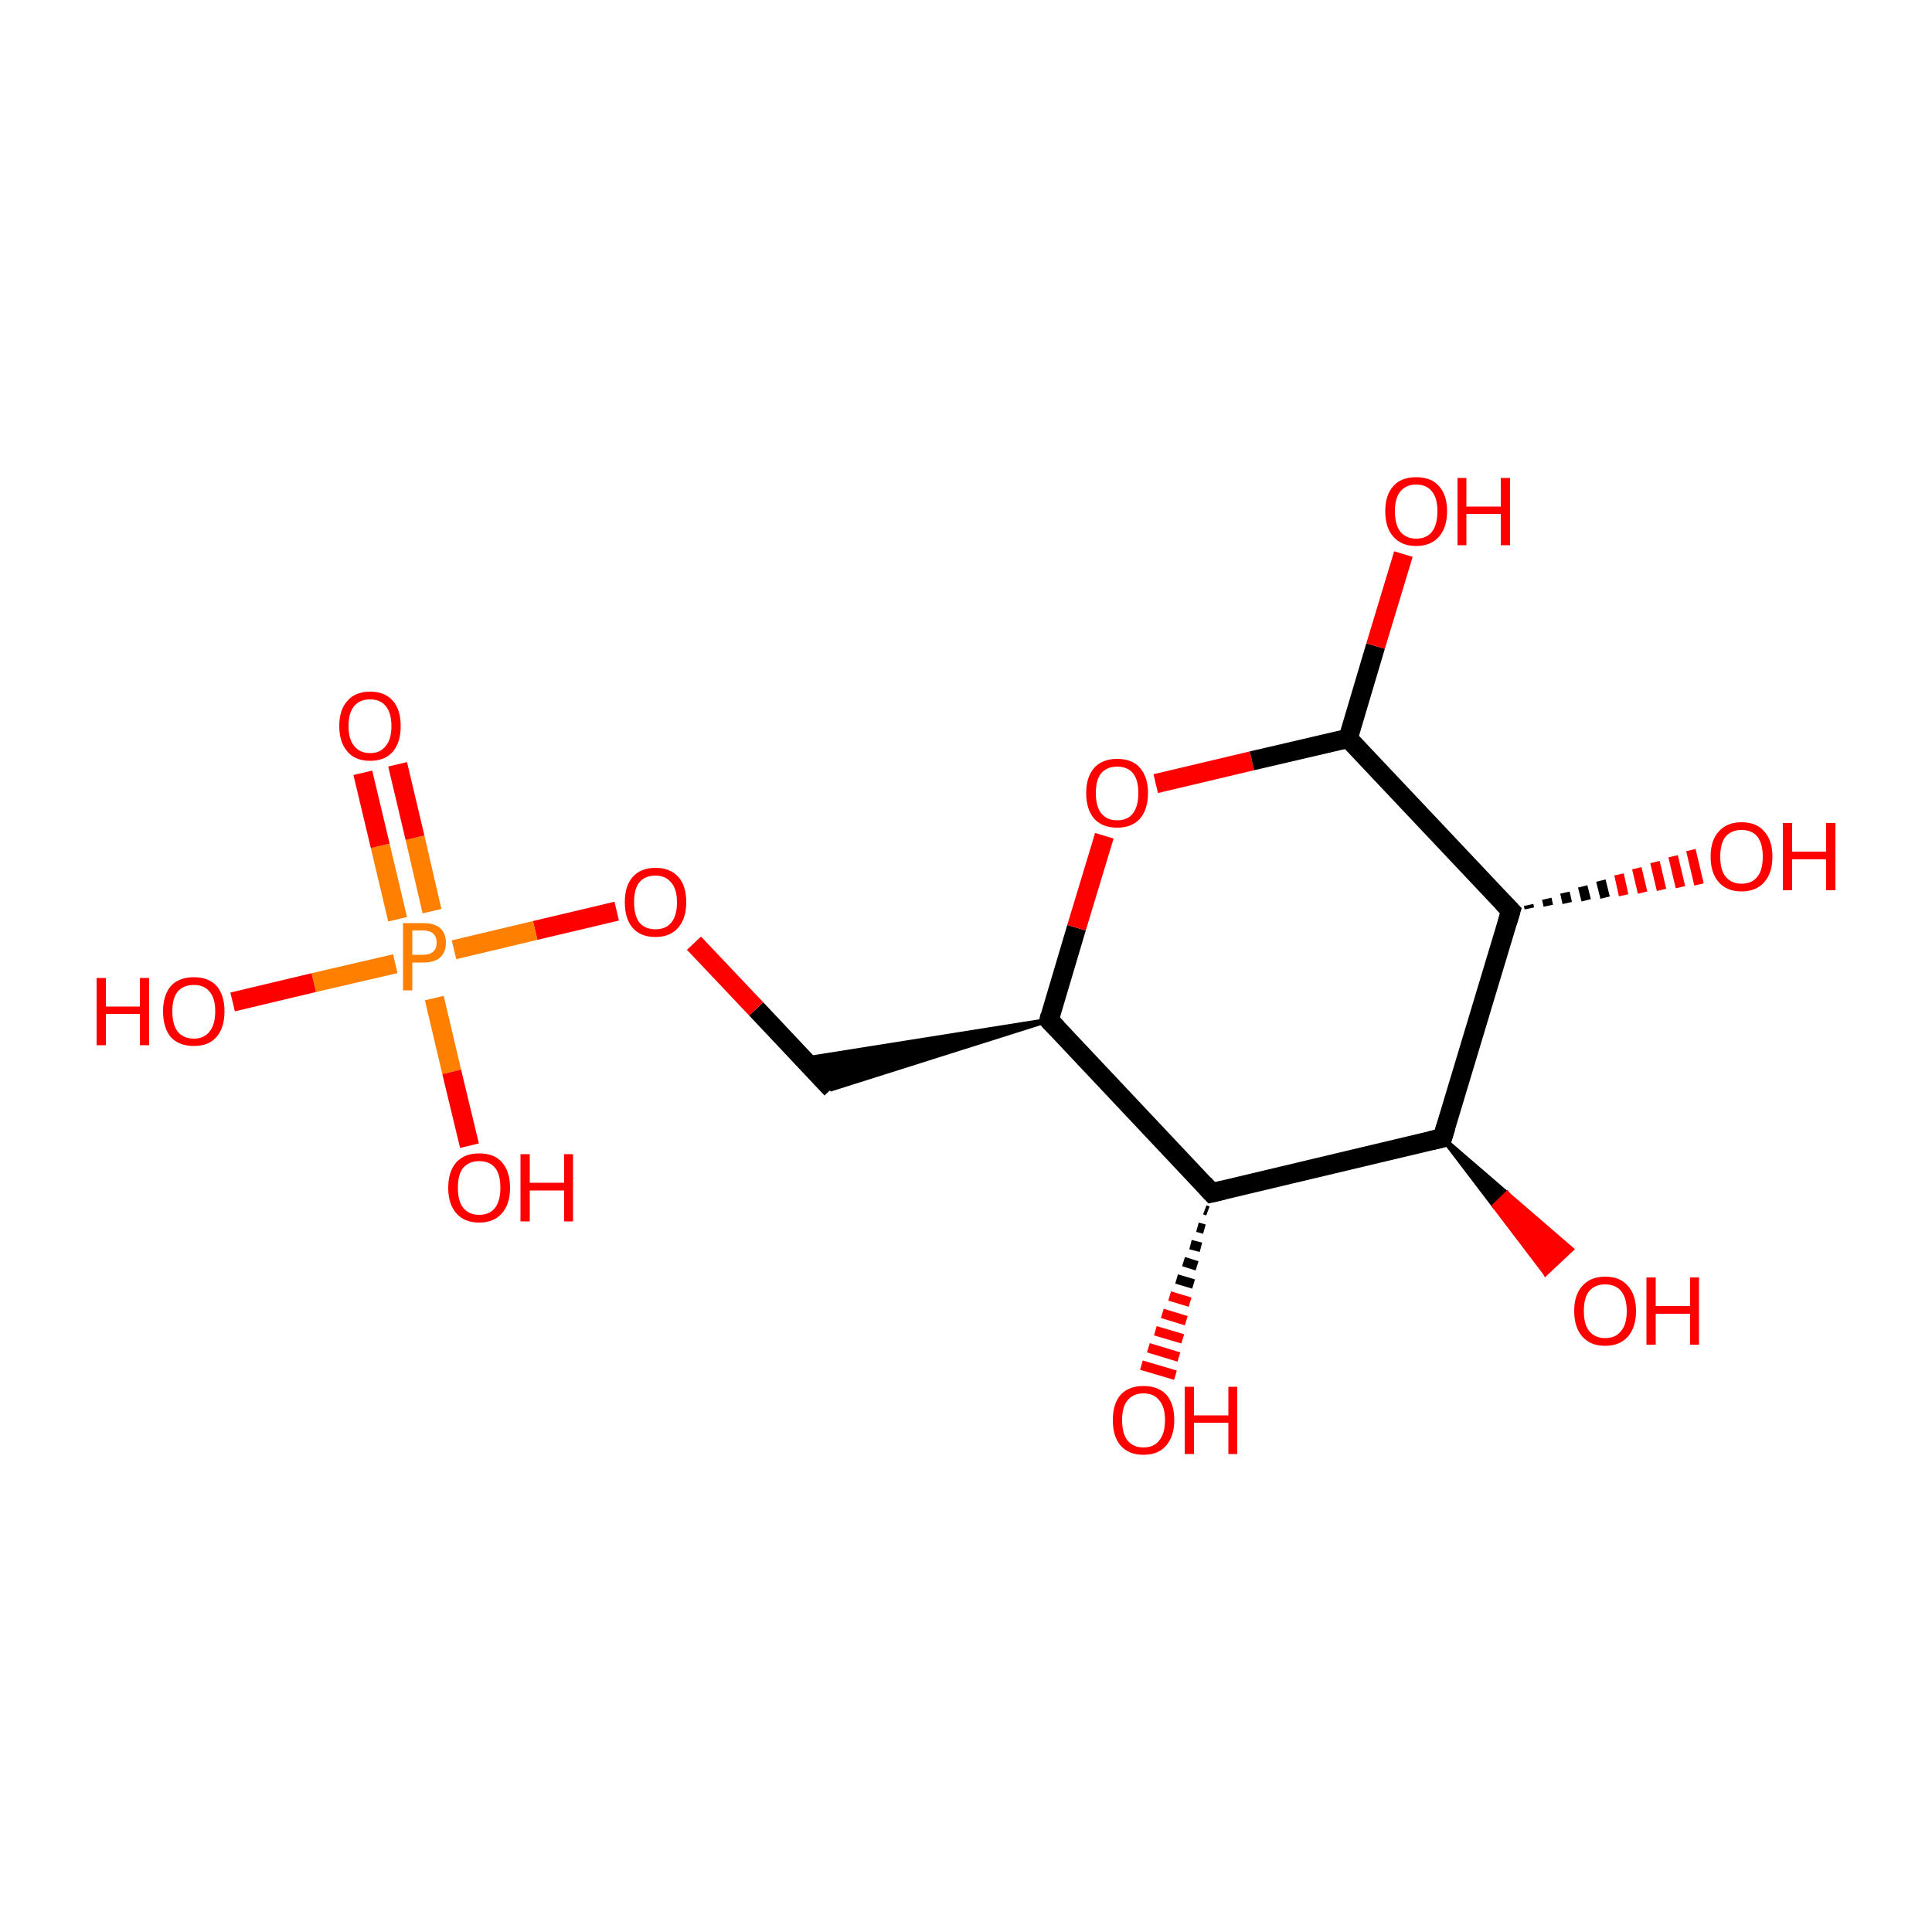 <?xml version='1.0' encoding='iso-8859-1'?>
<svg version='1.1' baseProfile='full'
              xmlns='http://www.w3.org/2000/svg'
                      xmlns:rdkit='http://www.rdkit.org/xml'
                      xmlns:xlink='http://www.w3.org/1999/xlink'
                  xml:space='preserve'
width='500px' height='500px' viewBox='0 0 500 500'>
<!-- END OF HEADER -->
<path class='bond-0 atom-1 atom-0' d='M 373.3,294.5 L 390.0,308.9 L 386.7,312.1 Z' style='fill:#000000;fill-rule:evenodd;fill-opacity:1;stroke:#000000;stroke-width:1.2px;stroke-linecap:butt;stroke-linejoin:miter;stroke-opacity:1;' />
<path class='bond-0 atom-1 atom-0' d='M 390.0,308.9 L 400.0,329.6 L 406.7,323.3 Z' style='fill:#FF0000;fill-rule:evenodd;fill-opacity:1;stroke:#FF0000;stroke-width:1.2px;stroke-linecap:butt;stroke-linejoin:miter;stroke-opacity:1;' />
<path class='bond-0 atom-1 atom-0' d='M 390.0,308.9 L 386.7,312.1 L 400.0,329.6 Z' style='fill:#FF0000;fill-rule:evenodd;fill-opacity:1;stroke:#FF0000;stroke-width:1.2px;stroke-linecap:butt;stroke-linejoin:miter;stroke-opacity:1;' />
<path class='bond-1 atom-1 atom-2' d='M 373.3,294.5 L 313.6,308.7' style='fill:none;fill-rule:evenodd;stroke:#000000;stroke-width:5.0px;stroke-linecap:butt;stroke-linejoin:miter;stroke-opacity:1' />
<path class='bond-2 atom-2 atom-3' d='M 312.6,313.4 L 311.8,313.1' style='fill:none;fill-rule:evenodd;stroke:#000000;stroke-width:2.5px;stroke-linecap:butt;stroke-linejoin:miter;stroke-opacity:1' />
<path class='bond-2 atom-2 atom-3' d='M 311.7,318.1 L 309.9,317.6' style='fill:none;fill-rule:evenodd;stroke:#000000;stroke-width:2.5px;stroke-linecap:butt;stroke-linejoin:miter;stroke-opacity:1' />
<path class='bond-2 atom-2 atom-3' d='M 310.8,322.8 L 308.1,322.1' style='fill:none;fill-rule:evenodd;stroke:#000000;stroke-width:2.5px;stroke-linecap:butt;stroke-linejoin:miter;stroke-opacity:1' />
<path class='bond-2 atom-2 atom-3' d='M 309.8,327.6 L 306.3,326.5' style='fill:none;fill-rule:evenodd;stroke:#000000;stroke-width:2.5px;stroke-linecap:butt;stroke-linejoin:miter;stroke-opacity:1' />
<path class='bond-2 atom-2 atom-3' d='M 308.9,332.3 L 304.5,331.0' style='fill:none;fill-rule:evenodd;stroke:#000000;stroke-width:2.5px;stroke-linecap:butt;stroke-linejoin:miter;stroke-opacity:1' />
<path class='bond-2 atom-2 atom-3' d='M 308.0,337.0 L 302.7,335.4' style='fill:none;fill-rule:evenodd;stroke:#FF0000;stroke-width:2.5px;stroke-linecap:butt;stroke-linejoin:miter;stroke-opacity:1' />
<path class='bond-2 atom-2 atom-3' d='M 307.0,341.8 L 300.8,339.9' style='fill:none;fill-rule:evenodd;stroke:#FF0000;stroke-width:2.5px;stroke-linecap:butt;stroke-linejoin:miter;stroke-opacity:1' />
<path class='bond-2 atom-2 atom-3' d='M 306.1,346.5 L 299.0,344.4' style='fill:none;fill-rule:evenodd;stroke:#FF0000;stroke-width:2.5px;stroke-linecap:butt;stroke-linejoin:miter;stroke-opacity:1' />
<path class='bond-2 atom-2 atom-3' d='M 305.1,351.2 L 297.2,348.8' style='fill:none;fill-rule:evenodd;stroke:#FF0000;stroke-width:2.5px;stroke-linecap:butt;stroke-linejoin:miter;stroke-opacity:1' />
<path class='bond-2 atom-2 atom-3' d='M 304.2,355.9 L 295.4,353.3' style='fill:none;fill-rule:evenodd;stroke:#FF0000;stroke-width:2.5px;stroke-linecap:butt;stroke-linejoin:miter;stroke-opacity:1' />
<path class='bond-3 atom-2 atom-4' d='M 313.6,308.7 L 271.5,264.0' style='fill:none;fill-rule:evenodd;stroke:#000000;stroke-width:5.0px;stroke-linecap:butt;stroke-linejoin:miter;stroke-opacity:1' />
<path class='bond-4 atom-4 atom-5' d='M 271.5,264.0 L 215.2,281.8 L 207.9,274.1 Z' style='fill:#000000;fill-rule:evenodd;fill-opacity:1;stroke:#000000;stroke-width:1.2px;stroke-linecap:butt;stroke-linejoin:miter;stroke-opacity:1;' />
<path class='bond-5 atom-5 atom-6' d='M 215.2,281.8 L 195.7,261.1' style='fill:none;fill-rule:evenodd;stroke:#000000;stroke-width:5.0px;stroke-linecap:butt;stroke-linejoin:miter;stroke-opacity:1' />
<path class='bond-5 atom-5 atom-6' d='M 195.7,261.1 L 179.6,244.1' style='fill:none;fill-rule:evenodd;stroke:#FF0000;stroke-width:5.0px;stroke-linecap:butt;stroke-linejoin:miter;stroke-opacity:1' />
<path class='bond-6 atom-6 atom-7' d='M 159.6,235.8 L 138.5,240.8' style='fill:none;fill-rule:evenodd;stroke:#FF0000;stroke-width:5.0px;stroke-linecap:butt;stroke-linejoin:miter;stroke-opacity:1' />
<path class='bond-6 atom-6 atom-7' d='M 138.5,240.8 L 117.5,245.8' style='fill:none;fill-rule:evenodd;stroke:#FF7F00;stroke-width:5.0px;stroke-linecap:butt;stroke-linejoin:miter;stroke-opacity:1' />
<path class='bond-7 atom-7 atom-8' d='M 112.4,258.3 L 116.9,277.4' style='fill:none;fill-rule:evenodd;stroke:#FF7F00;stroke-width:5.0px;stroke-linecap:butt;stroke-linejoin:miter;stroke-opacity:1' />
<path class='bond-7 atom-7 atom-8' d='M 116.9,277.4 L 121.5,296.5' style='fill:none;fill-rule:evenodd;stroke:#FF0000;stroke-width:5.0px;stroke-linecap:butt;stroke-linejoin:miter;stroke-opacity:1' />
<path class='bond-8 atom-7 atom-9' d='M 102.3,249.4 L 81.2,254.3' style='fill:none;fill-rule:evenodd;stroke:#FF7F00;stroke-width:5.0px;stroke-linecap:butt;stroke-linejoin:miter;stroke-opacity:1' />
<path class='bond-8 atom-7 atom-9' d='M 81.2,254.3 L 60.2,259.3' style='fill:none;fill-rule:evenodd;stroke:#FF0000;stroke-width:5.0px;stroke-linecap:butt;stroke-linejoin:miter;stroke-opacity:1' />
<path class='bond-9 atom-7 atom-10' d='M 111.8,235.8 L 107.4,216.8' style='fill:none;fill-rule:evenodd;stroke:#FF7F00;stroke-width:5.0px;stroke-linecap:butt;stroke-linejoin:miter;stroke-opacity:1' />
<path class='bond-9 atom-7 atom-10' d='M 107.4,216.8 L 102.9,197.8' style='fill:none;fill-rule:evenodd;stroke:#FF0000;stroke-width:5.0px;stroke-linecap:butt;stroke-linejoin:miter;stroke-opacity:1' />
<path class='bond-9 atom-7 atom-10' d='M 102.9,237.9 L 98.4,218.9' style='fill:none;fill-rule:evenodd;stroke:#FF7F00;stroke-width:5.0px;stroke-linecap:butt;stroke-linejoin:miter;stroke-opacity:1' />
<path class='bond-9 atom-7 atom-10' d='M 98.4,218.9 L 93.9,200.0' style='fill:none;fill-rule:evenodd;stroke:#FF0000;stroke-width:5.0px;stroke-linecap:butt;stroke-linejoin:miter;stroke-opacity:1' />
<path class='bond-10 atom-4 atom-11' d='M 271.5,264.0 L 278.6,240.1' style='fill:none;fill-rule:evenodd;stroke:#000000;stroke-width:5.0px;stroke-linecap:butt;stroke-linejoin:miter;stroke-opacity:1' />
<path class='bond-10 atom-4 atom-11' d='M 278.6,240.1 L 285.8,216.3' style='fill:none;fill-rule:evenodd;stroke:#FF0000;stroke-width:5.0px;stroke-linecap:butt;stroke-linejoin:miter;stroke-opacity:1' />
<path class='bond-11 atom-11 atom-12' d='M 299.1,202.8 L 324.0,196.9' style='fill:none;fill-rule:evenodd;stroke:#FF0000;stroke-width:5.0px;stroke-linecap:butt;stroke-linejoin:miter;stroke-opacity:1' />
<path class='bond-11 atom-11 atom-12' d='M 324.0,196.9 L 348.9,191.1' style='fill:none;fill-rule:evenodd;stroke:#000000;stroke-width:5.0px;stroke-linecap:butt;stroke-linejoin:miter;stroke-opacity:1' />
<path class='bond-12 atom-12 atom-13' d='M 348.9,191.1 L 356.0,167.2' style='fill:none;fill-rule:evenodd;stroke:#000000;stroke-width:5.0px;stroke-linecap:butt;stroke-linejoin:miter;stroke-opacity:1' />
<path class='bond-12 atom-12 atom-13' d='M 356.0,167.2 L 363.2,143.4' style='fill:none;fill-rule:evenodd;stroke:#FF0000;stroke-width:5.0px;stroke-linecap:butt;stroke-linejoin:miter;stroke-opacity:1' />
<path class='bond-13 atom-12 atom-14' d='M 348.9,191.1 L 391.0,235.7' style='fill:none;fill-rule:evenodd;stroke:#000000;stroke-width:5.0px;stroke-linecap:butt;stroke-linejoin:miter;stroke-opacity:1' />
<path class='bond-14 atom-14 atom-15' d='M 395.6,234.2 L 395.8,235.1' style='fill:none;fill-rule:evenodd;stroke:#000000;stroke-width:2.5px;stroke-linecap:butt;stroke-linejoin:miter;stroke-opacity:1' />
<path class='bond-14 atom-14 atom-15' d='M 400.3,232.6 L 400.7,234.4' style='fill:none;fill-rule:evenodd;stroke:#000000;stroke-width:2.5px;stroke-linecap:butt;stroke-linejoin:miter;stroke-opacity:1' />
<path class='bond-14 atom-14 atom-15' d='M 405.0,231.0 L 405.6,233.7' style='fill:none;fill-rule:evenodd;stroke:#000000;stroke-width:2.5px;stroke-linecap:butt;stroke-linejoin:miter;stroke-opacity:1' />
<path class='bond-14 atom-14 atom-15' d='M 409.6,229.4 L 410.5,233.0' style='fill:none;fill-rule:evenodd;stroke:#000000;stroke-width:2.5px;stroke-linecap:butt;stroke-linejoin:miter;stroke-opacity:1' />
<path class='bond-14 atom-14 atom-15' d='M 414.3,227.9 L 415.4,232.3' style='fill:none;fill-rule:evenodd;stroke:#000000;stroke-width:2.5px;stroke-linecap:butt;stroke-linejoin:miter;stroke-opacity:1' />
<path class='bond-14 atom-14 atom-15' d='M 419.0,226.3 L 420.2,231.7' style='fill:none;fill-rule:evenodd;stroke:#FF0000;stroke-width:2.5px;stroke-linecap:butt;stroke-linejoin:miter;stroke-opacity:1' />
<path class='bond-14 atom-14 atom-15' d='M 423.6,224.7 L 425.1,231.0' style='fill:none;fill-rule:evenodd;stroke:#FF0000;stroke-width:2.5px;stroke-linecap:butt;stroke-linejoin:miter;stroke-opacity:1' />
<path class='bond-14 atom-14 atom-15' d='M 428.3,223.1 L 430.0,230.3' style='fill:none;fill-rule:evenodd;stroke:#FF0000;stroke-width:2.5px;stroke-linecap:butt;stroke-linejoin:miter;stroke-opacity:1' />
<path class='bond-14 atom-14 atom-15' d='M 433.0,221.6 L 434.9,229.6' style='fill:none;fill-rule:evenodd;stroke:#FF0000;stroke-width:2.5px;stroke-linecap:butt;stroke-linejoin:miter;stroke-opacity:1' />
<path class='bond-14 atom-14 atom-15' d='M 437.6,220.0 L 439.7,228.9' style='fill:none;fill-rule:evenodd;stroke:#FF0000;stroke-width:2.5px;stroke-linecap:butt;stroke-linejoin:miter;stroke-opacity:1' />
<path class='bond-15 atom-14 atom-1' d='M 391.0,235.7 L 373.3,294.5' style='fill:none;fill-rule:evenodd;stroke:#000000;stroke-width:5.0px;stroke-linecap:butt;stroke-linejoin:miter;stroke-opacity:1' />
<path d='M 370.3,295.2 L 373.3,294.5 L 374.2,291.6' style='fill:none;stroke:#000000;stroke-width:5.0px;stroke-linecap:butt;stroke-linejoin:miter;stroke-opacity:1;' />
<path d='M 316.6,308.0 L 313.6,308.7 L 311.5,306.4' style='fill:none;stroke:#000000;stroke-width:5.0px;stroke-linecap:butt;stroke-linejoin:miter;stroke-opacity:1;' />
<path d='M 273.6,266.2 L 271.5,264.0 L 271.8,262.8' style='fill:none;stroke:#000000;stroke-width:5.0px;stroke-linecap:butt;stroke-linejoin:miter;stroke-opacity:1;' />
<path d='M 388.9,233.5 L 391.0,235.7 L 390.1,238.7' style='fill:none;stroke:#000000;stroke-width:5.0px;stroke-linecap:butt;stroke-linejoin:miter;stroke-opacity:1;' />
<path class='atom-0' d='M 407.4 339.3
Q 407.4 335.1, 409.5 332.8
Q 411.6 330.4, 415.4 330.4
Q 419.3 330.4, 421.3 332.8
Q 423.4 335.1, 423.4 339.3
Q 423.4 343.5, 421.3 345.9
Q 419.2 348.3, 415.4 348.3
Q 411.6 348.3, 409.5 345.9
Q 407.4 343.5, 407.4 339.3
M 415.4 346.3
Q 418.1 346.3, 419.5 344.5
Q 421.0 342.8, 421.0 339.3
Q 421.0 335.9, 419.5 334.1
Q 418.1 332.4, 415.4 332.4
Q 412.8 332.4, 411.3 334.1
Q 409.9 335.8, 409.9 339.3
Q 409.9 342.8, 411.3 344.5
Q 412.8 346.3, 415.4 346.3
' fill='#FF0000'/>
<path class='atom-0' d='M 426.1 330.6
L 428.5 330.6
L 428.5 338.0
L 437.4 338.0
L 437.4 330.6
L 439.7 330.6
L 439.7 348.0
L 437.4 348.0
L 437.4 340.0
L 428.5 340.0
L 428.5 348.0
L 426.1 348.0
L 426.1 330.6
' fill='#FF0000'/>
<path class='atom-3' d='M 288.0 367.5
Q 288.0 363.3, 290.0 361.0
Q 292.1 358.7, 295.9 358.7
Q 299.8 358.7, 301.9 361.0
Q 303.9 363.3, 303.9 367.5
Q 303.9 371.7, 301.8 374.1
Q 299.8 376.5, 295.9 376.5
Q 292.1 376.5, 290.0 374.1
Q 288.0 371.8, 288.0 367.5
M 295.9 374.6
Q 298.6 374.6, 300.0 372.8
Q 301.5 371.0, 301.5 367.5
Q 301.5 364.1, 300.0 362.4
Q 298.6 360.6, 295.9 360.6
Q 293.3 360.6, 291.8 362.4
Q 290.4 364.1, 290.4 367.5
Q 290.4 371.0, 291.8 372.8
Q 293.3 374.6, 295.9 374.6
' fill='#FF0000'/>
<path class='atom-3' d='M 306.6 358.9
L 309.0 358.9
L 309.0 366.3
L 317.9 366.3
L 317.9 358.9
L 320.2 358.9
L 320.2 376.3
L 317.9 376.3
L 317.9 368.2
L 309.0 368.2
L 309.0 376.3
L 306.6 376.3
L 306.6 358.9
' fill='#FF0000'/>
<path class='atom-6' d='M 161.7 233.5
Q 161.7 229.3, 163.7 227.0
Q 165.8 224.6, 169.6 224.6
Q 173.5 224.6, 175.6 227.0
Q 177.6 229.3, 177.6 233.5
Q 177.6 237.7, 175.5 240.1
Q 173.4 242.5, 169.6 242.5
Q 165.8 242.5, 163.7 240.1
Q 161.7 237.7, 161.7 233.5
M 169.6 240.5
Q 172.3 240.5, 173.7 238.8
Q 175.2 237.0, 175.2 233.5
Q 175.2 230.1, 173.7 228.4
Q 172.3 226.6, 169.6 226.6
Q 167.0 226.6, 165.5 228.3
Q 164.1 230.0, 164.1 233.5
Q 164.1 237.0, 165.5 238.8
Q 167.0 240.5, 169.6 240.5
' fill='#FF0000'/>
<path class='atom-7' d='M 109.5 238.9
Q 112.4 238.9, 113.9 240.2
Q 115.4 241.5, 115.4 244.0
Q 115.4 246.4, 113.9 247.8
Q 112.4 249.1, 109.5 249.1
L 106.7 249.1
L 106.7 256.3
L 104.3 256.3
L 104.3 238.9
L 109.5 238.9
M 109.5 247.1
Q 111.2 247.1, 112.1 246.3
Q 113.0 245.5, 113.0 244.0
Q 113.0 242.4, 112.1 241.6
Q 111.2 240.8, 109.5 240.8
L 106.7 240.8
L 106.7 247.1
L 109.5 247.1
' fill='#FF7F00'/>
<path class='atom-8' d='M 116.0 307.4
Q 116.0 303.2, 118.1 300.8
Q 120.2 298.5, 124.0 298.5
Q 127.9 298.5, 129.9 300.8
Q 132.0 303.2, 132.0 307.4
Q 132.0 311.6, 129.9 314.0
Q 127.8 316.4, 124.0 316.4
Q 120.2 316.4, 118.1 314.0
Q 116.0 311.6, 116.0 307.4
M 124.0 314.4
Q 126.7 314.4, 128.1 312.6
Q 129.5 310.8, 129.5 307.4
Q 129.5 303.9, 128.1 302.2
Q 126.7 300.5, 124.0 300.5
Q 121.4 300.5, 119.9 302.2
Q 118.5 303.9, 118.5 307.4
Q 118.5 310.9, 119.9 312.6
Q 121.4 314.4, 124.0 314.4
' fill='#FF0000'/>
<path class='atom-8' d='M 134.7 298.7
L 137.1 298.7
L 137.1 306.1
L 146.0 306.1
L 146.0 298.7
L 148.3 298.7
L 148.3 316.1
L 146.0 316.1
L 146.0 308.1
L 137.1 308.1
L 137.1 316.1
L 134.7 316.1
L 134.7 298.7
' fill='#FF0000'/>
<path class='atom-9' d='M 25.0 253.1
L 27.4 253.1
L 27.4 260.5
L 36.2 260.5
L 36.2 253.1
L 38.6 253.1
L 38.6 270.5
L 36.2 270.5
L 36.2 262.4
L 27.4 262.4
L 27.4 270.5
L 25.0 270.5
L 25.0 253.1
' fill='#FF0000'/>
<path class='atom-9' d='M 42.2 261.7
Q 42.2 257.6, 44.2 255.2
Q 46.3 252.9, 50.2 252.9
Q 54.0 252.9, 56.1 255.2
Q 58.1 257.6, 58.1 261.7
Q 58.1 266.0, 56.0 268.4
Q 54.0 270.7, 50.2 270.7
Q 46.3 270.7, 44.2 268.4
Q 42.2 266.0, 42.2 261.7
M 50.2 268.8
Q 52.8 268.8, 54.2 267.0
Q 55.7 265.2, 55.7 261.7
Q 55.7 258.3, 54.2 256.6
Q 52.8 254.9, 50.2 254.9
Q 47.5 254.9, 46.0 256.6
Q 44.6 258.3, 44.6 261.7
Q 44.6 265.2, 46.0 267.0
Q 47.5 268.8, 50.2 268.8
' fill='#FF0000'/>
<path class='atom-10' d='M 87.8 187.9
Q 87.8 183.7, 89.9 181.4
Q 91.9 179.0, 95.8 179.0
Q 99.6 179.0, 101.7 181.4
Q 103.7 183.7, 103.7 187.9
Q 103.7 192.1, 101.7 194.5
Q 99.6 196.9, 95.8 196.9
Q 91.9 196.9, 89.9 194.5
Q 87.8 192.1, 87.8 187.9
M 95.8 194.9
Q 98.4 194.9, 99.8 193.1
Q 101.3 191.4, 101.3 187.9
Q 101.3 184.5, 99.8 182.7
Q 98.4 181.0, 95.8 181.0
Q 93.1 181.0, 91.7 182.7
Q 90.2 184.4, 90.2 187.9
Q 90.2 191.4, 91.7 193.1
Q 93.1 194.9, 95.8 194.9
' fill='#FF0000'/>
<path class='atom-11' d='M 281.1 205.2
Q 281.1 201.1, 283.2 198.7
Q 285.3 196.4, 289.1 196.4
Q 293.0 196.4, 295.0 198.7
Q 297.1 201.1, 297.1 205.2
Q 297.1 209.5, 295.0 211.9
Q 292.9 214.2, 289.1 214.2
Q 285.3 214.2, 283.2 211.9
Q 281.1 209.5, 281.1 205.2
M 289.1 212.3
Q 291.8 212.3, 293.2 210.5
Q 294.6 208.7, 294.6 205.2
Q 294.6 201.8, 293.2 200.1
Q 291.8 198.4, 289.1 198.4
Q 286.5 198.4, 285.0 200.1
Q 283.6 201.8, 283.6 205.2
Q 283.6 208.7, 285.0 210.5
Q 286.5 212.3, 289.1 212.3
' fill='#FF0000'/>
<path class='atom-13' d='M 358.5 132.3
Q 358.5 128.1, 360.6 125.8
Q 362.6 123.5, 366.5 123.5
Q 370.4 123.5, 372.4 125.8
Q 374.5 128.1, 374.5 132.3
Q 374.5 136.5, 372.4 138.9
Q 370.3 141.3, 366.5 141.3
Q 362.7 141.3, 360.6 138.9
Q 358.5 136.6, 358.5 132.3
M 366.5 139.4
Q 369.2 139.4, 370.6 137.6
Q 372.0 135.8, 372.0 132.3
Q 372.0 128.9, 370.6 127.2
Q 369.2 125.4, 366.5 125.4
Q 363.9 125.4, 362.4 127.2
Q 361.0 128.9, 361.0 132.3
Q 361.0 135.8, 362.4 137.6
Q 363.9 139.4, 366.5 139.4
' fill='#FF0000'/>
<path class='atom-13' d='M 377.2 123.7
L 379.5 123.7
L 379.5 131.1
L 388.4 131.1
L 388.4 123.7
L 390.8 123.7
L 390.8 141.1
L 388.4 141.1
L 388.4 133.0
L 379.5 133.0
L 379.5 141.1
L 377.2 141.1
L 377.2 123.7
' fill='#FF0000'/>
<path class='atom-15' d='M 442.7 221.7
Q 442.7 217.5, 444.8 215.2
Q 446.9 212.8, 450.7 212.8
Q 454.6 212.8, 456.6 215.2
Q 458.7 217.5, 458.7 221.7
Q 458.7 225.9, 456.6 228.3
Q 454.5 230.7, 450.7 230.7
Q 446.9 230.7, 444.8 228.3
Q 442.7 225.9, 442.7 221.7
M 450.7 228.7
Q 453.4 228.7, 454.8 226.9
Q 456.2 225.2, 456.2 221.7
Q 456.2 218.3, 454.8 216.5
Q 453.4 214.8, 450.7 214.8
Q 448.1 214.8, 446.6 216.5
Q 445.2 218.2, 445.2 221.7
Q 445.2 225.2, 446.6 226.9
Q 448.1 228.7, 450.7 228.7
' fill='#FF0000'/>
<path class='atom-15' d='M 461.4 213.0
L 463.8 213.0
L 463.8 220.4
L 472.6 220.4
L 472.6 213.0
L 475.0 213.0
L 475.0 230.4
L 472.6 230.4
L 472.6 222.4
L 463.8 222.4
L 463.8 230.4
L 461.4 230.4
L 461.4 213.0
' fill='#FF0000'/>
</svg>

